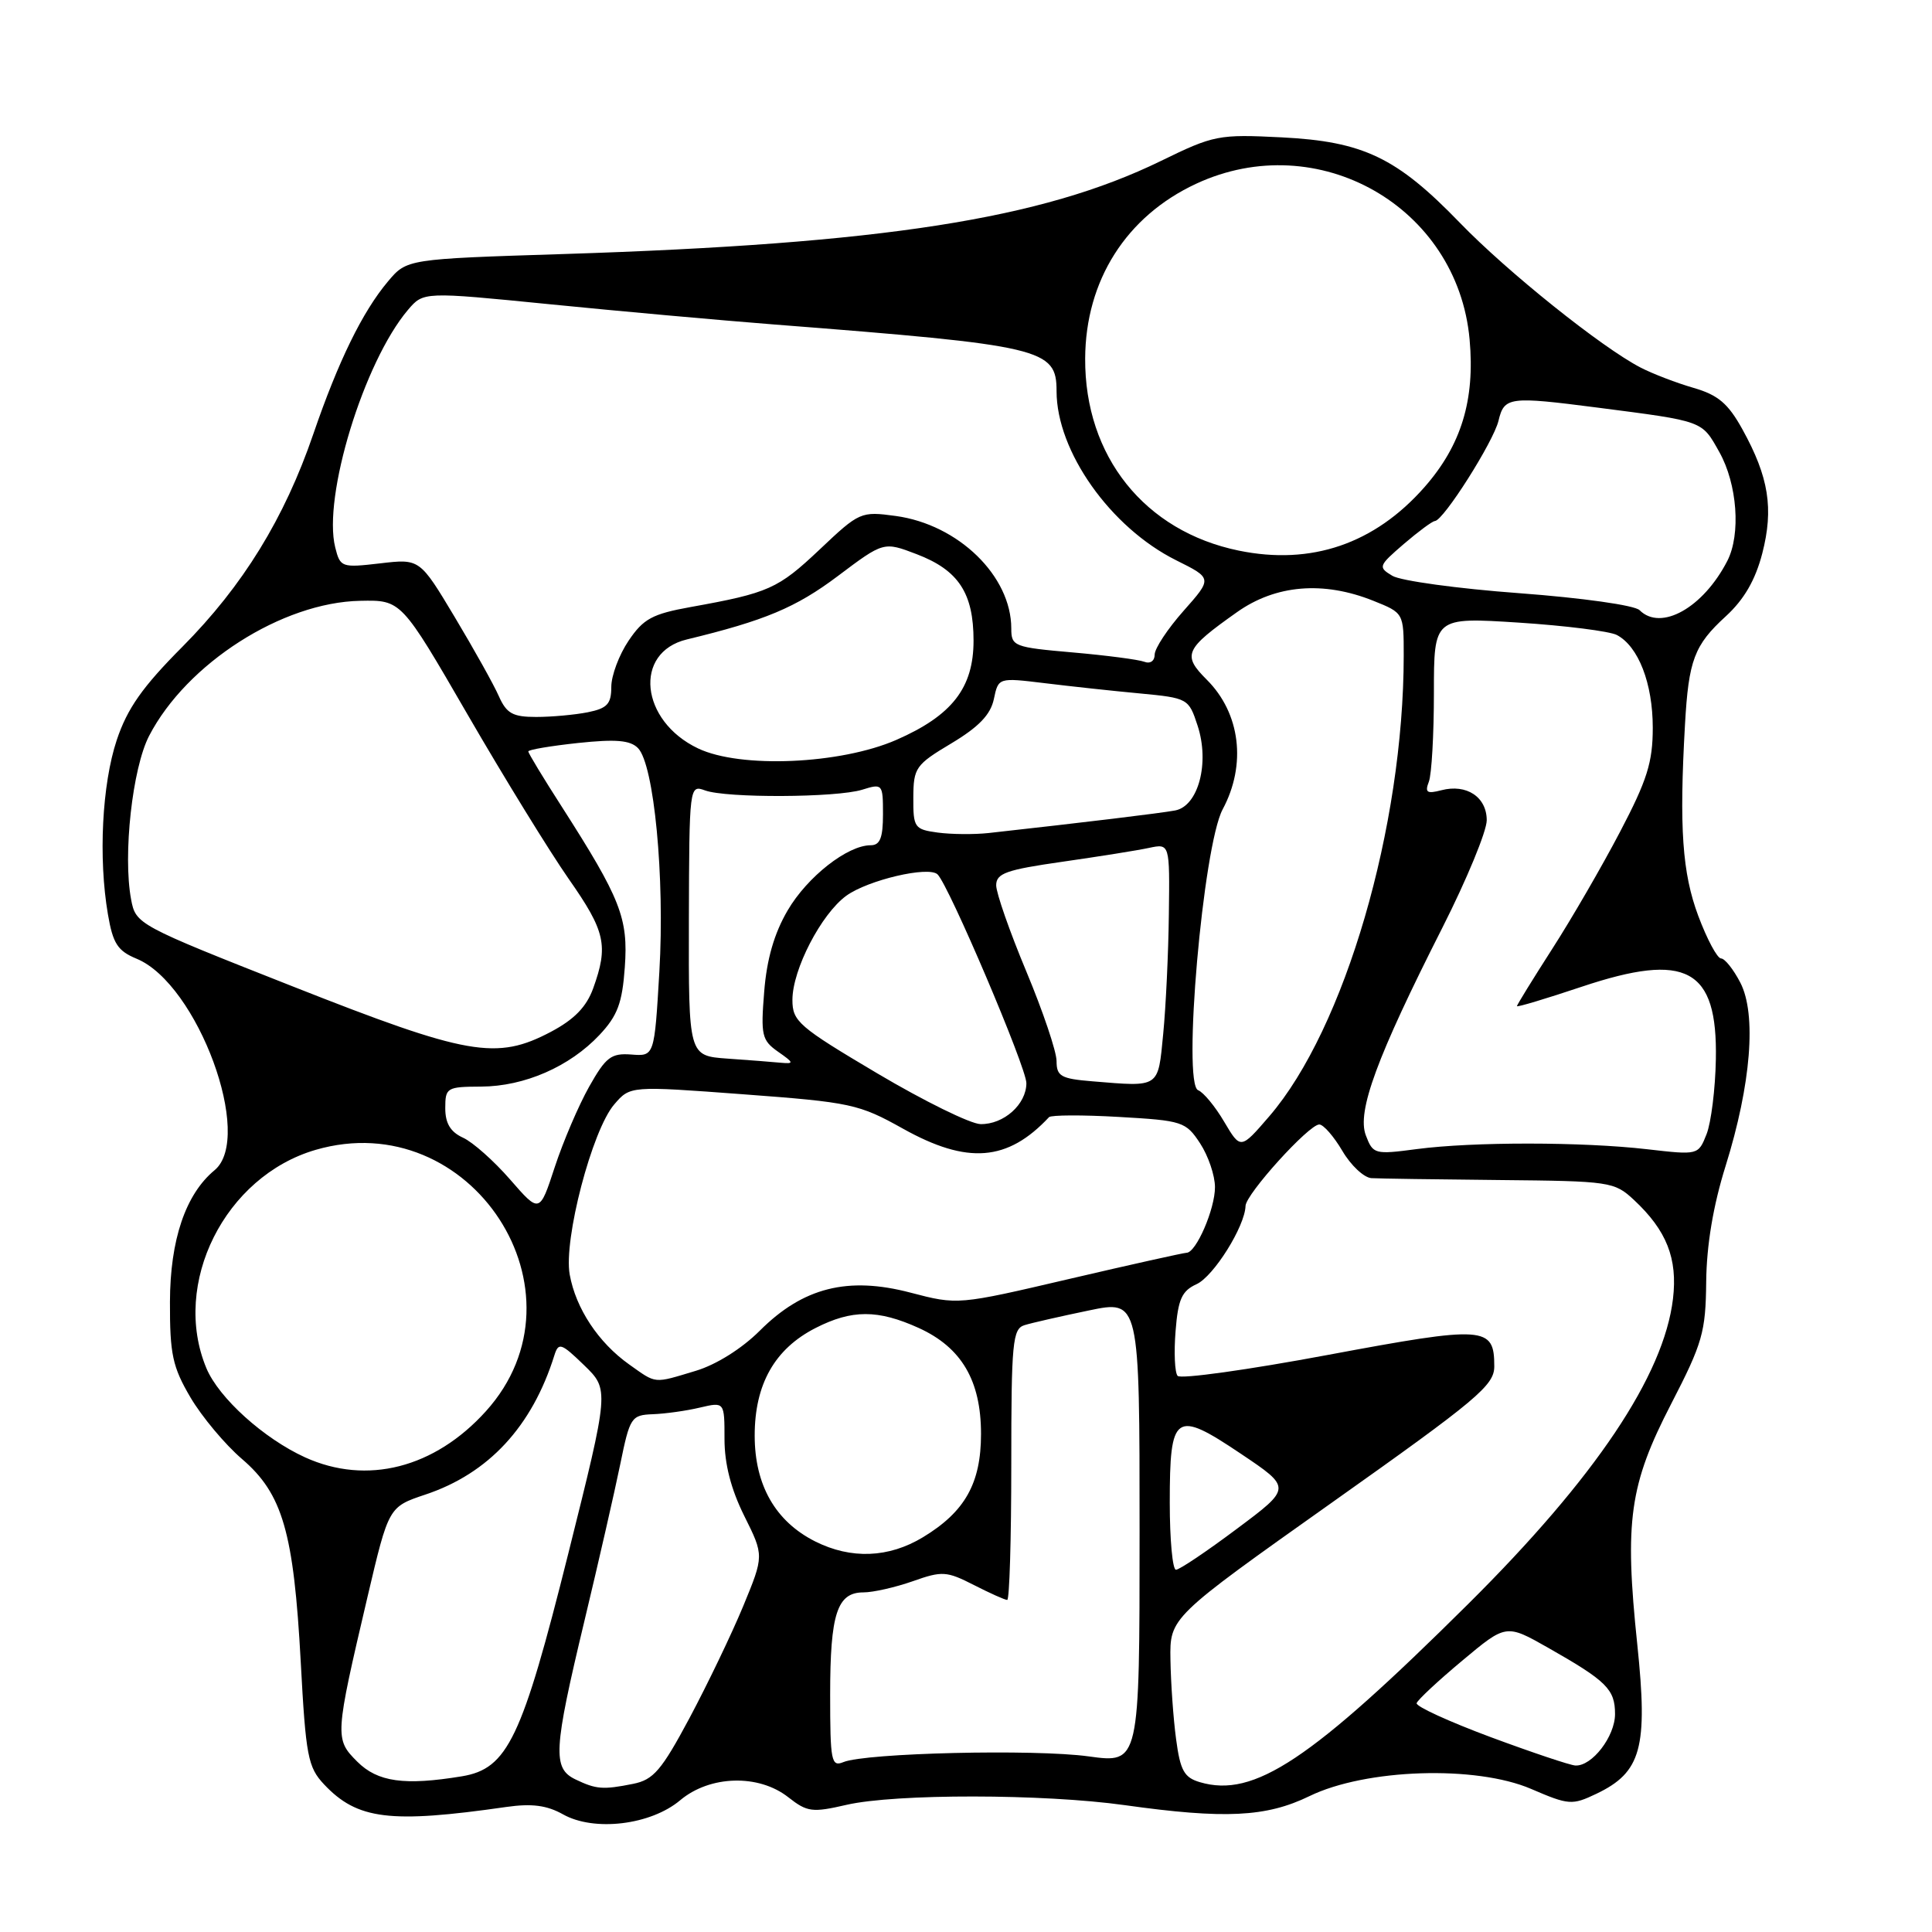 <?xml version="1.0" encoding="UTF-8" standalone="no"?>
<!DOCTYPE svg PUBLIC "-//W3C//DTD SVG 1.1//EN" "http://www.w3.org/Graphics/SVG/1.1/DTD/svg11.dtd" >
<svg xmlns="http://www.w3.org/2000/svg" xmlns:xlink="http://www.w3.org/1999/xlink" version="1.1" viewBox="0 0 256 256">
 <g >
 <path fill="currentColor"
d=" M 90.13 238.54 C 94.07 235.23 100.53 235.05 104.46 238.15 C 106.96 240.11 107.62 240.20 112.17 239.15 C 118.64 237.66 138.25 237.68 149.03 239.19 C 162.28 241.05 167.78 240.78 173.50 238.00 C 180.97 234.36 195.55 233.89 202.88 237.04 C 207.87 239.19 208.31 239.22 211.52 237.69 C 217.49 234.84 218.38 231.61 216.95 217.91 C 215.23 201.51 215.91 196.72 221.44 186.02 C 225.60 177.96 226.01 176.52 226.08 169.84 C 226.13 165.00 227.00 159.77 228.65 154.50 C 232.03 143.67 232.77 134.39 230.60 130.20 C 229.69 128.44 228.54 127.00 228.05 127.00 C 227.55 127.00 226.19 124.46 225.03 121.36 C 222.91 115.69 222.49 109.71 223.27 96.00 C 223.75 87.47 224.49 85.49 228.68 81.66 C 231.10 79.44 232.59 76.87 233.51 73.33 C 235.04 67.39 234.38 63.22 230.88 56.89 C 228.99 53.47 227.66 52.34 224.42 51.40 C 222.17 50.75 219.00 49.54 217.38 48.70 C 212.22 46.03 199.71 36.01 193.42 29.50 C 185.06 20.86 180.65 18.75 169.82 18.20 C 161.47 17.78 160.84 17.90 153.82 21.33 C 138.03 29.03 116.96 32.31 74.70 33.66 C 53.91 34.32 53.91 34.32 51.40 37.30 C 48.02 41.32 44.82 47.87 41.52 57.50 C 37.69 68.69 32.19 77.62 24.17 85.70 C 18.88 91.01 16.87 93.87 15.47 98.06 C 13.52 103.92 13.02 113.68 14.30 121.15 C 14.96 125.03 15.59 126.00 18.11 127.04 C 26.19 130.39 33.68 150.71 28.43 155.06 C 24.58 158.25 22.54 164.30 22.52 172.50 C 22.50 179.44 22.86 181.12 25.24 185.17 C 26.75 187.73 29.82 191.40 32.06 193.32 C 37.45 197.94 38.92 203.01 39.85 220.22 C 40.52 232.70 40.80 234.16 42.94 236.44 C 47.34 241.11 51.66 241.65 67.10 239.43 C 70.47 238.95 72.46 239.21 74.60 240.41 C 78.73 242.73 86.22 241.83 90.13 238.54 Z  M 76.25 235.78 C 73.20 234.31 73.33 231.93 77.43 214.82 C 79.32 206.94 81.46 197.57 82.19 194.00 C 83.46 187.79 83.65 187.50 86.51 187.39 C 88.15 187.33 90.96 186.94 92.75 186.51 C 96.00 185.75 96.00 185.75 96.00 190.68 C 96.00 193.99 96.86 197.33 98.62 200.87 C 101.24 206.13 101.24 206.13 98.48 212.82 C 96.96 216.49 93.76 223.15 91.38 227.62 C 87.65 234.59 86.59 235.83 83.89 236.37 C 79.89 237.17 79.00 237.10 76.25 235.78 Z  M 159.00 236.15 C 156.91 235.54 156.39 234.61 155.84 230.46 C 155.47 227.73 155.14 222.99 155.09 219.91 C 155.00 214.33 155.00 214.33 176.50 199.09 C 195.78 185.43 198.00 183.57 198.00 181.05 C 198.00 175.72 196.82 175.64 175.97 179.53 C 165.39 181.51 156.42 182.76 156.04 182.31 C 155.66 181.87 155.54 179.19 155.77 176.37 C 156.10 172.15 156.60 171.05 158.55 170.16 C 160.81 169.13 164.96 162.51 165.04 159.79 C 165.09 158.21 173.43 149.00 174.81 149.00 C 175.36 149.00 176.73 150.57 177.87 152.50 C 179.00 154.43 180.74 156.05 181.72 156.11 C 182.70 156.17 190.32 156.28 198.67 156.36 C 213.37 156.50 213.91 156.58 216.51 159.00 C 220.84 163.04 222.31 166.76 221.68 172.09 C 220.47 182.27 211.39 195.80 194.58 212.50 C 173.65 233.28 166.16 238.26 159.00 236.15 Z  M 47.33 233.42 C 44.34 230.43 44.36 230.09 48.70 211.58 C 51.50 199.67 51.50 199.67 56.36 198.04 C 64.74 195.25 70.51 189.02 73.46 179.58 C 74.01 177.84 74.35 177.95 77.40 180.90 C 80.73 184.13 80.73 184.13 75.31 205.82 C 69.15 230.43 67.27 234.36 61.20 235.37 C 53.59 236.62 50.04 236.13 47.33 233.42 Z  M 110.00 224.54 C 110.00 213.84 110.92 211.00 114.41 211.00 C 115.70 211.00 118.64 210.33 120.95 209.52 C 124.84 208.14 125.43 208.18 129.04 210.02 C 131.17 211.11 133.16 212.00 133.46 212.00 C 133.76 212.00 134.00 203.93 134.00 194.07 C 134.00 177.86 134.17 176.08 135.75 175.59 C 136.71 175.29 140.54 174.42 144.25 173.65 C 151.00 172.24 151.00 172.24 151.00 202.95 C 151.00 233.66 151.00 233.66 144.25 232.73 C 137.10 231.74 114.70 232.27 111.75 233.49 C 110.15 234.15 110.00 233.36 110.00 224.54 Z  M 197.50 230.17 C 192.00 228.12 187.60 226.11 187.71 225.68 C 187.83 225.26 190.55 222.72 193.75 220.05 C 199.57 215.18 199.57 215.18 205.14 218.34 C 212.89 222.74 214.00 223.84 214.00 227.12 C 214.00 230.09 210.95 234.05 208.75 233.94 C 208.06 233.91 203.00 232.21 197.50 230.17 Z  M 155.00 199.12 C 155.00 187.25 155.69 186.77 164.39 192.61 C 171.16 197.15 171.16 197.15 163.90 202.57 C 159.91 205.56 156.28 208.00 155.82 208.00 C 155.37 208.00 155.00 204.01 155.00 199.12 Z  M 108.02 204.25 C 102.75 201.60 100.00 196.79 100.00 190.22 C 100.00 183.42 102.65 178.73 108.06 175.97 C 112.88 173.51 116.32 173.51 121.73 175.96 C 127.41 178.54 129.99 182.94 129.99 190.00 C 129.99 196.54 127.87 200.32 122.30 203.69 C 117.76 206.44 112.77 206.63 108.02 204.25 Z  M 40.43 193.11 C 34.96 190.62 29.00 185.24 27.35 181.30 C 22.67 170.09 29.79 155.86 41.83 152.36 C 62.41 146.38 78.61 171.25 64.38 187.00 C 57.58 194.53 48.60 196.82 40.43 193.11 Z  M 83.36 180.79 C 79.29 177.90 76.30 173.38 75.49 168.89 C 74.65 164.27 78.45 149.75 81.39 146.34 C 83.50 143.88 83.50 143.88 98.50 145.00 C 112.75 146.06 113.81 146.29 119.66 149.56 C 128.19 154.32 133.51 153.90 139.00 148.03 C 139.28 147.74 143.45 147.72 148.27 148.00 C 156.68 148.48 157.13 148.62 159.02 151.50 C 160.10 153.15 160.99 155.76 160.99 157.30 C 161.00 160.20 158.49 166.00 157.22 166.00 C 156.83 166.01 149.84 167.56 141.71 169.46 C 126.91 172.92 126.91 172.92 120.64 171.28 C 112.34 169.10 106.40 170.60 100.68 176.32 C 98.31 178.69 94.90 180.83 92.20 181.64 C 86.52 183.35 87.04 183.40 83.36 180.79 Z  M 67.60 156.30 C 65.46 153.84 62.65 151.34 61.35 150.75 C 59.69 149.99 59.00 148.85 59.00 146.84 C 59.00 144.12 59.20 144.00 63.75 143.98 C 69.50 143.95 75.48 141.34 79.44 137.13 C 81.83 134.58 82.45 132.92 82.79 128.17 C 83.26 121.67 82.25 119.09 74.43 106.88 C 71.99 103.09 70.00 99.79 70.00 99.57 C 70.00 99.34 72.96 98.84 76.59 98.45 C 81.60 97.92 83.50 98.08 84.53 99.12 C 86.67 101.28 88.10 116.28 87.37 128.73 C 86.71 139.97 86.71 139.97 83.65 139.73 C 80.98 139.53 80.28 140.06 78.06 144.00 C 76.67 146.47 74.62 151.26 73.51 154.64 C 71.50 160.78 71.50 160.78 67.60 156.30 Z  M 180.98 150.44 C 179.78 147.28 182.42 140.10 191.13 122.91 C 194.36 116.53 197.00 110.13 197.00 108.69 C 197.00 105.61 194.33 103.84 190.99 104.71 C 189.07 105.21 188.78 105.01 189.33 103.58 C 189.70 102.62 190.00 97.32 190.00 91.81 C 190.00 81.78 190.00 81.78 201.25 82.50 C 207.44 82.90 213.28 83.64 214.24 84.14 C 217.10 85.65 219.00 90.55 219.00 96.43 C 219.00 101.00 218.26 103.37 214.66 110.23 C 212.28 114.78 208.23 121.77 205.66 125.76 C 203.10 129.75 201.00 133.16 201.00 133.32 C 201.00 133.49 204.86 132.33 209.58 130.75 C 223.49 126.10 227.59 128.32 227.36 140.36 C 227.29 144.29 226.73 148.75 226.13 150.28 C 225.03 153.06 225.02 153.06 218.26 152.28 C 209.66 151.29 195.18 151.28 187.73 152.26 C 182.14 153.00 181.93 152.94 180.98 150.44 Z  M 162.21 148.64 C 161.02 146.61 159.46 144.73 158.76 144.46 C 156.65 143.65 159.41 112.10 162.01 107.24 C 165.19 101.31 164.36 94.51 159.91 90.07 C 156.63 86.79 156.97 86.02 163.90 81.12 C 169.03 77.48 175.35 76.95 181.98 79.61 C 186.00 81.22 186.00 81.22 186.00 86.86 C 185.99 109.55 178.18 136.31 168.19 147.91 C 164.39 152.32 164.39 152.32 162.21 148.64 Z  M 116.25 142.23 C 105.81 136.04 105.00 135.34 105.00 132.49 C 105.00 128.48 108.81 121.12 112.14 118.69 C 115.01 116.61 123.05 114.72 124.23 115.86 C 125.73 117.31 136.00 141.44 136.00 143.52 C 136.00 146.33 133.00 149.01 129.92 148.95 C 128.59 148.92 122.44 145.90 116.25 142.23 Z  M 144.75 143.28 C 140.58 142.94 140.00 142.61 140.00 140.60 C 140.00 139.34 138.20 134.01 136.00 128.74 C 133.80 123.48 132.00 118.33 132.00 117.31 C 132.00 115.72 133.33 115.25 140.75 114.19 C 145.56 113.50 150.74 112.68 152.25 112.35 C 155.00 111.77 155.00 111.77 154.88 121.13 C 154.82 126.29 154.48 133.43 154.13 137.00 C 153.43 144.22 153.73 144.02 144.75 143.28 Z  M 96.37 140.27 C 91.24 139.90 91.24 139.90 91.28 121.94 C 91.33 104.15 91.35 103.98 93.41 104.73 C 96.23 105.77 110.83 105.70 114.25 104.64 C 116.94 103.80 117.00 103.87 117.00 107.89 C 117.00 111.02 116.61 112.00 115.37 112.00 C 112.30 112.00 106.98 116.17 104.37 120.63 C 102.59 123.67 101.60 127.08 101.26 131.40 C 100.79 137.18 100.95 137.85 103.10 139.36 C 105.21 140.83 105.24 140.98 103.47 140.82 C 102.39 140.71 99.19 140.47 96.37 140.27 Z  M 38.75 130.69 C 18.19 122.58 17.99 122.47 17.37 119.17 C 16.27 113.29 17.54 101.78 19.76 97.50 C 24.74 87.90 37.40 79.81 47.74 79.61 C 53.17 79.50 53.17 79.50 61.94 94.65 C 66.76 102.98 72.80 112.79 75.35 116.45 C 80.23 123.42 80.64 125.29 78.60 130.96 C 77.71 133.42 76.09 135.08 73.02 136.71 C 65.79 140.53 62.00 139.87 38.75 130.69 Z  M 124.25 110.32 C 121.17 109.90 121.00 109.66 121.02 105.69 C 121.04 101.73 121.32 101.33 126.06 98.50 C 129.68 96.33 131.25 94.71 131.69 92.64 C 132.29 89.78 132.29 89.78 138.40 90.52 C 141.75 90.93 147.42 91.55 151.00 91.88 C 157.41 92.49 157.51 92.55 158.69 96.16 C 160.31 101.10 158.78 106.82 155.71 107.39 C 153.81 107.75 143.80 108.96 131.00 110.38 C 129.07 110.59 126.04 110.56 124.25 110.32 Z  M 92.50 99.17 C 84.83 95.53 83.89 86.44 91.01 84.73 C 101.34 82.23 105.45 80.51 110.99 76.35 C 117.09 71.76 117.09 71.76 121.46 73.43 C 127.01 75.55 129.00 78.58 129.00 84.89 C 129.00 91.15 126.15 94.81 118.77 98.04 C 111.37 101.27 98.12 101.85 92.50 99.17 Z  M 66.10 92.25 C 65.44 90.74 62.80 86.02 60.25 81.76 C 55.62 74.03 55.62 74.03 50.36 74.65 C 45.27 75.24 45.08 75.18 44.42 72.54 C 42.74 65.84 48.21 47.97 54.05 41.07 C 56.11 38.65 56.11 38.65 72.80 40.31 C 81.99 41.23 95.35 42.43 102.50 42.99 C 138.22 45.77 140.00 46.19 140.00 51.83 C 140.00 59.80 147.14 69.90 155.85 74.24 C 160.65 76.63 160.65 76.63 156.83 80.94 C 154.72 83.32 153.00 85.92 153.00 86.74 C 153.00 87.58 152.41 87.99 151.63 87.69 C 150.87 87.40 146.60 86.84 142.13 86.45 C 134.34 85.77 134.00 85.64 134.00 83.27 C 134.00 76.33 127.00 69.51 118.70 68.37 C 114.07 67.74 113.88 67.82 108.60 72.82 C 103.09 78.02 101.88 78.57 91.54 80.43 C 86.43 81.35 85.25 81.99 83.29 84.90 C 82.03 86.77 81.00 89.52 81.00 91.02 C 81.00 93.28 80.46 93.86 77.88 94.38 C 76.16 94.72 73.08 95.00 71.04 95.00 C 67.94 95.00 67.12 94.54 66.10 92.25 Z  M 217.25 80.85 C 216.60 80.20 209.63 79.22 201.30 78.60 C 193.16 78.00 185.60 76.96 184.50 76.30 C 182.58 75.15 182.64 74.99 186.00 72.09 C 187.93 70.44 189.78 69.06 190.13 69.04 C 191.28 68.97 197.89 58.54 198.56 55.75 C 199.32 52.58 199.96 52.50 211.68 54.01 C 225.83 55.84 225.47 55.71 227.82 59.90 C 230.20 64.14 230.69 70.79 228.88 74.32 C 225.68 80.54 220.08 83.68 217.25 80.85 Z  M 164.15 72.96 C 151.67 70.40 143.72 60.46 143.79 47.50 C 143.84 37.16 149.23 28.66 158.49 24.35 C 174.63 16.84 193.14 27.37 194.73 44.98 C 195.46 53.01 193.62 59.01 188.75 64.55 C 182.13 72.07 173.75 74.93 164.15 72.96 Z "/>
</g>
</svg>